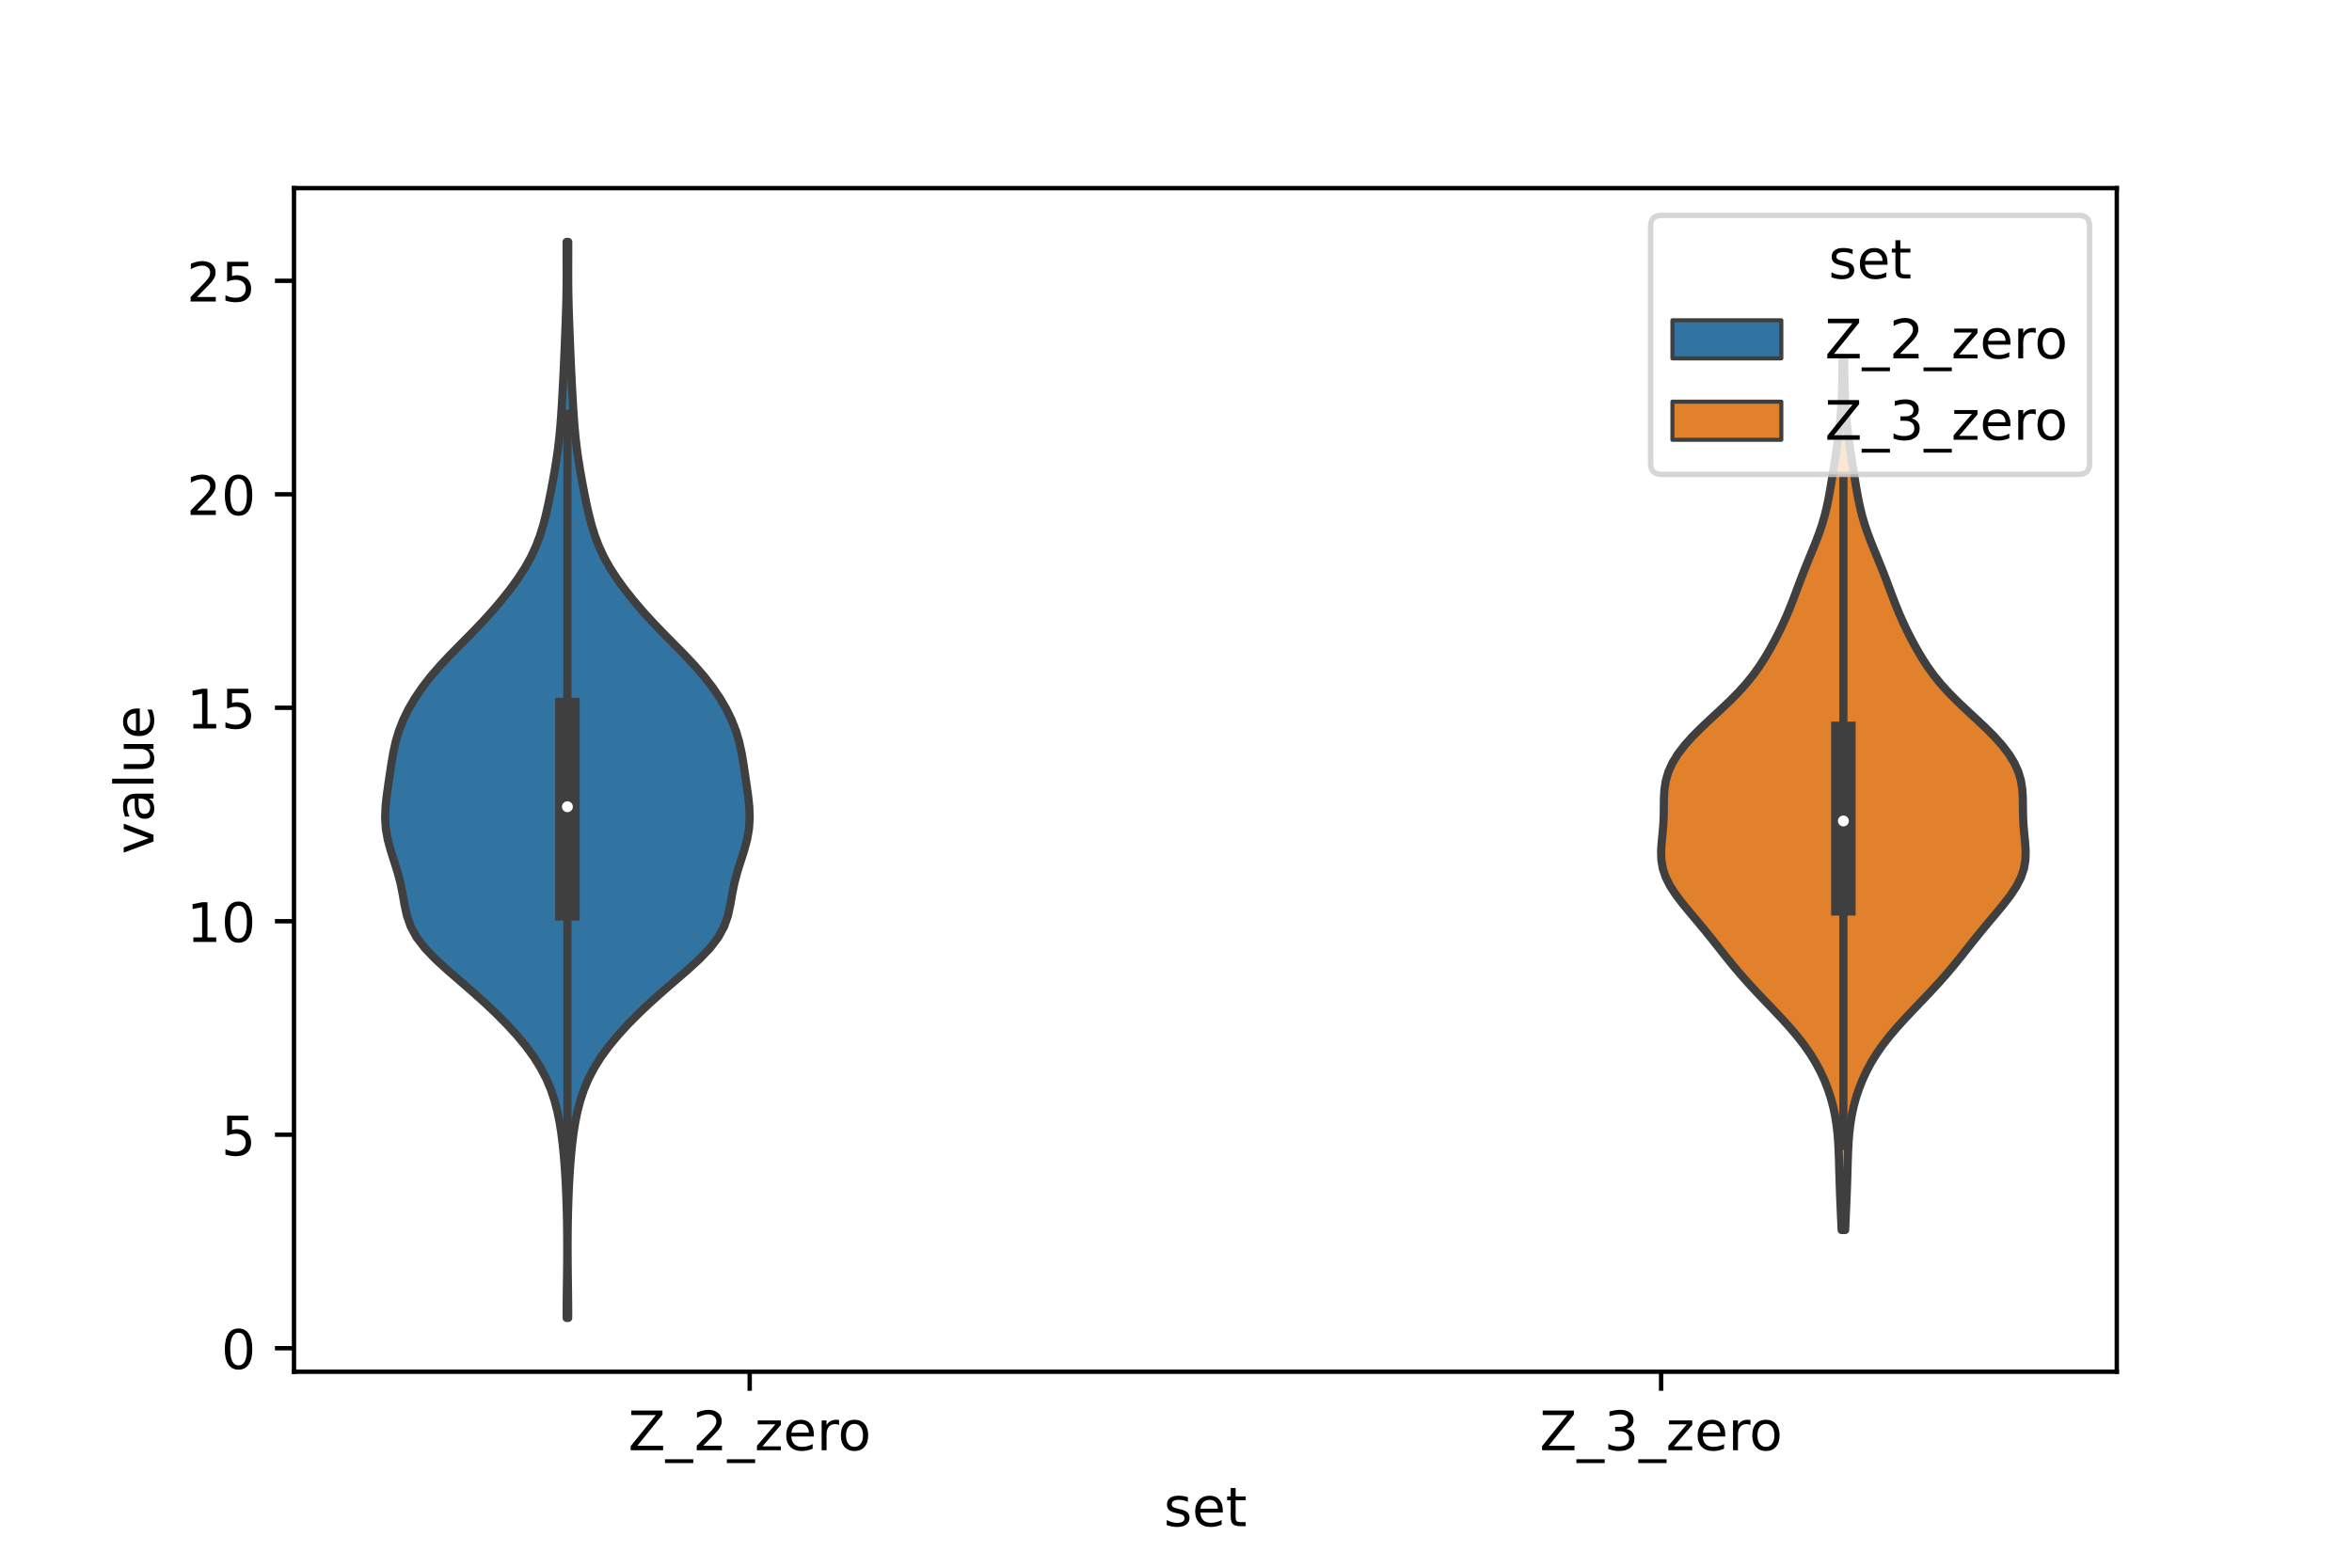 <?xml version="1.0" encoding="utf-8" standalone="no"?>
<!DOCTYPE svg PUBLIC "-//W3C//DTD SVG 1.1//EN"
  "http://www.w3.org/Graphics/SVG/1.1/DTD/svg11.dtd">
<!-- Created with matplotlib (https://matplotlib.org/) -->
<svg height="288pt" version="1.1" viewBox="0 0 432 288" width="432pt" xmlns="http://www.w3.org/2000/svg" xmlns:xlink="http://www.w3.org/1999/xlink">
 <defs>
  <style type="text/css">*{stroke-linecap:butt;stroke-linejoin:round;}</style>
 </defs>
 <g id="figure_1">
  <g id="patch_1">
   <path d="M 0 288 
L 432 288 
L 432 0 
L 0 0 
z
" style="fill:#ffffff;"/>
  </g>
  <g id="axes_1">
   <g id="patch_2">
    <path d="M 54 252 
L 388.8 252 
L 388.8 34.56 
L 54 34.56 
z
" style="fill:#ffffff;"/>
   </g>
   <g id="PolyCollection_1">
    <defs>
     <path d="M 104.365 -45.884 
L 104.075 -45.884 
L 104.082 -47.88 
L 104.101 -49.877 
L 104.127 -51.874 
L 104.153 -53.87 
L 104.174 -55.867 
L 104.185 -57.864 
L 104.185 -59.86 
L 104.171 -61.857 
L 104.143 -63.854 
L 104.097 -65.851 
L 104.033 -67.847 
L 103.949 -69.844 
L 103.843 -71.841 
L 103.711 -73.837 
L 103.549 -75.834 
L 103.349 -77.831 
L 103.1 -79.827 
L 102.783 -81.824 
L 102.378 -83.821 
L 101.857 -85.818 
L 101.191 -87.814 
L 100.35 -89.811 
L 99.312 -91.808 
L 98.063 -93.804 
L 96.604 -95.801 
L 94.949 -97.798 
L 93.121 -99.794 
L 91.142 -101.791 
L 89.031 -103.788 
L 86.804 -105.784 
L 84.5 -107.781 
L 82.194 -109.778 
L 80.008 -111.775 
L 78.084 -113.771 
L 76.546 -115.768 
L 75.448 -117.765 
L 74.746 -119.761 
L 74.308 -121.758 
L 73.962 -123.755 
L 73.562 -125.751 
L 73.036 -127.748 
L 72.407 -129.745 
L 71.766 -131.741 
L 71.225 -133.738 
L 70.871 -135.735 
L 70.74 -137.732 
L 70.81 -139.728 
L 71.019 -141.725 
L 71.297 -143.722 
L 71.592 -145.718 
L 71.893 -147.715 
L 72.233 -149.712 
L 72.671 -151.708 
L 73.263 -153.705 
L 74.042 -155.702 
L 75.016 -157.699 
L 76.181 -159.695 
L 77.535 -161.692 
L 79.08 -163.689 
L 80.806 -165.685 
L 82.681 -167.682 
L 84.645 -169.679 
L 86.62 -171.675 
L 88.538 -173.672 
L 90.357 -175.669 
L 92.061 -177.665 
L 93.647 -179.662 
L 95.101 -181.659 
L 96.398 -183.656 
L 97.515 -185.652 
L 98.443 -187.649 
L 99.196 -189.646 
L 99.808 -191.642 
L 100.318 -193.639 
L 100.762 -195.636 
L 101.165 -197.632 
L 101.542 -199.629 
L 101.894 -201.626 
L 102.215 -203.622 
L 102.495 -205.619 
L 102.728 -207.616 
L 102.915 -209.613 
L 103.066 -211.609 
L 103.194 -213.606 
L 103.309 -215.603 
L 103.416 -217.599 
L 103.516 -219.596 
L 103.608 -221.593 
L 103.694 -223.589 
L 103.776 -225.586 
L 103.855 -227.583 
L 103.93 -229.58 
L 103.994 -231.576 
L 104.042 -233.573 
L 104.07 -235.57 
L 104.079 -237.566 
L 104.076 -239.563 
L 104.07 -241.56 
L 104.069 -243.556 
L 104.371 -243.556 
L 104.371 -243.556 
L 104.37 -241.56 
L 104.364 -239.563 
L 104.361 -237.566 
L 104.37 -235.57 
L 104.398 -233.573 
L 104.446 -231.576 
L 104.51 -229.58 
L 104.585 -227.583 
L 104.664 -225.586 
L 104.746 -223.589 
L 104.832 -221.593 
L 104.924 -219.596 
L 105.024 -217.599 
L 105.131 -215.603 
L 105.246 -213.606 
L 105.374 -211.609 
L 105.525 -209.613 
L 105.712 -207.616 
L 105.945 -205.619 
L 106.225 -203.622 
L 106.546 -201.626 
L 106.898 -199.629 
L 107.275 -197.632 
L 107.678 -195.636 
L 108.122 -193.639 
L 108.632 -191.642 
L 109.244 -189.646 
L 109.997 -187.649 
L 110.925 -185.652 
L 112.042 -183.656 
L 113.339 -181.659 
L 114.793 -179.662 
L 116.379 -177.665 
L 118.083 -175.669 
L 119.902 -173.672 
L 121.82 -171.675 
L 123.795 -169.679 
L 125.759 -167.682 
L 127.634 -165.685 
L 129.36 -163.689 
L 130.905 -161.692 
L 132.259 -159.695 
L 133.424 -157.699 
L 134.398 -155.702 
L 135.177 -153.705 
L 135.769 -151.708 
L 136.207 -149.712 
L 136.547 -147.715 
L 136.848 -145.718 
L 137.143 -143.722 
L 137.421 -141.725 
L 137.63 -139.728 
L 137.7 -137.732 
L 137.569 -135.735 
L 137.215 -133.738 
L 136.674 -131.741 
L 136.033 -129.745 
L 135.404 -127.748 
L 134.878 -125.751 
L 134.478 -123.755 
L 134.132 -121.758 
L 133.694 -119.761 
L 132.992 -117.765 
L 131.894 -115.768 
L 130.356 -113.771 
L 128.432 -111.775 
L 126.246 -109.778 
L 123.94 -107.781 
L 121.636 -105.784 
L 119.409 -103.788 
L 117.298 -101.791 
L 115.319 -99.794 
L 113.491 -97.798 
L 111.836 -95.801 
L 110.377 -93.804 
L 109.128 -91.808 
L 108.09 -89.811 
L 107.249 -87.814 
L 106.583 -85.818 
L 106.062 -83.821 
L 105.657 -81.824 
L 105.34 -79.827 
L 105.091 -77.831 
L 104.891 -75.834 
L 104.729 -73.837 
L 104.597 -71.841 
L 104.491 -69.844 
L 104.407 -67.847 
L 104.343 -65.851 
L 104.297 -63.854 
L 104.269 -61.857 
L 104.255 -59.86 
L 104.255 -57.864 
L 104.266 -55.867 
L 104.287 -53.87 
L 104.313 -51.874 
L 104.339 -49.877 
L 104.358 -47.88 
L 104.365 -45.884 
z
" id="m4a8f010815" style="stroke:#3f3f3f;stroke-width:1.5;"/>
    </defs>
    <g clip-path="url(#pd9af9a6f6f)">
     <use style="fill:#3274a1;stroke:#3f3f3f;stroke-width:1.5;" x="0" xlink:href="#m4a8f010815" y="288"/>
    </g>
   </g>
   <g id="PolyCollection_2">
    <defs>
     <path d="M 338.907 -62.034 
L 338.253 -62.034 
L 338.184 -63.653 
L 338.112 -65.272 
L 338.042 -66.891 
L 337.975 -68.51 
L 337.916 -70.129 
L 337.863 -71.748 
L 337.817 -73.366 
L 337.769 -74.985 
L 337.71 -76.604 
L 337.625 -78.223 
L 337.497 -79.842 
L 337.309 -81.461 
L 337.049 -83.08 
L 336.703 -84.698 
L 336.267 -86.317 
L 335.733 -87.936 
L 335.097 -89.555 
L 334.35 -91.174 
L 333.484 -92.793 
L 332.488 -94.412 
L 331.358 -96.031 
L 330.097 -97.649 
L 328.719 -99.268 
L 327.251 -100.887 
L 325.723 -102.506 
L 324.173 -104.125 
L 322.635 -105.744 
L 321.138 -107.363 
L 319.703 -108.981 
L 318.334 -110.6 
L 317.021 -112.219 
L 315.739 -113.838 
L 314.457 -115.457 
L 313.148 -117.076 
L 311.802 -118.695 
L 310.438 -120.314 
L 309.103 -121.932 
L 307.863 -123.551 
L 306.797 -125.17 
L 305.97 -126.789 
L 305.42 -128.408 
L 305.145 -130.027 
L 305.1 -131.646 
L 305.205 -133.264 
L 305.366 -134.883 
L 305.506 -136.502 
L 305.581 -138.121 
L 305.602 -139.74 
L 305.62 -141.359 
L 305.716 -142.978 
L 305.971 -144.597 
L 306.446 -146.215 
L 307.176 -147.834 
L 308.169 -149.453 
L 309.408 -151.072 
L 310.86 -152.691 
L 312.476 -154.31 
L 314.194 -155.929 
L 315.944 -157.547 
L 317.654 -159.166 
L 319.261 -160.785 
L 320.725 -162.404 
L 322.03 -164.023 
L 323.188 -165.642 
L 324.225 -167.261 
L 325.172 -168.88 
L 326.052 -170.498 
L 326.875 -172.117 
L 327.644 -173.736 
L 328.356 -175.355 
L 329.015 -176.974 
L 329.636 -178.593 
L 330.241 -180.212 
L 330.851 -181.83 
L 331.482 -183.449 
L 332.138 -185.068 
L 332.806 -186.687 
L 333.462 -188.306 
L 334.08 -189.925 
L 334.634 -191.544 
L 335.113 -193.163 
L 335.515 -194.781 
L 335.853 -196.4 
L 336.147 -198.019 
L 336.417 -199.638 
L 336.677 -201.257 
L 336.934 -202.876 
L 337.188 -204.495 
L 337.431 -206.113 
L 337.656 -207.732 
L 337.855 -209.351 
L 338.022 -210.97 
L 338.155 -212.589 
L 338.255 -214.208 
L 338.324 -215.827 
L 338.368 -217.446 
L 338.393 -219.064 
L 338.409 -220.683 
L 338.422 -222.302 
L 338.738 -222.302 
L 338.738 -222.302 
L 338.751 -220.683 
L 338.767 -219.064 
L 338.792 -217.446 
L 338.836 -215.827 
L 338.905 -214.208 
L 339.005 -212.589 
L 339.138 -210.97 
L 339.305 -209.351 
L 339.504 -207.732 
L 339.729 -206.113 
L 339.972 -204.495 
L 340.226 -202.876 
L 340.483 -201.257 
L 340.743 -199.638 
L 341.013 -198.019 
L 341.307 -196.4 
L 341.645 -194.781 
L 342.047 -193.163 
L 342.526 -191.544 
L 343.08 -189.925 
L 343.698 -188.306 
L 344.354 -186.687 
L 345.022 -185.068 
L 345.678 -183.449 
L 346.309 -181.83 
L 346.919 -180.212 
L 347.524 -178.593 
L 348.145 -176.974 
L 348.804 -175.355 
L 349.516 -173.736 
L 350.285 -172.117 
L 351.108 -170.498 
L 351.988 -168.88 
L 352.935 -167.261 
L 353.972 -165.642 
L 355.13 -164.023 
L 356.435 -162.404 
L 357.899 -160.785 
L 359.506 -159.166 
L 361.216 -157.547 
L 362.966 -155.929 
L 364.684 -154.31 
L 366.3 -152.691 
L 367.752 -151.072 
L 368.991 -149.453 
L 369.984 -147.834 
L 370.714 -146.215 
L 371.189 -144.597 
L 371.444 -142.978 
L 371.54 -141.359 
L 371.558 -139.74 
L 371.579 -138.121 
L 371.654 -136.502 
L 371.794 -134.883 
L 371.955 -133.264 
L 372.06 -131.646 
L 372.015 -130.027 
L 371.74 -128.408 
L 371.19 -126.789 
L 370.363 -125.17 
L 369.297 -123.551 
L 368.057 -121.932 
L 366.722 -120.314 
L 365.358 -118.695 
L 364.012 -117.076 
L 362.703 -115.457 
L 361.421 -113.838 
L 360.139 -112.219 
L 358.826 -110.6 
L 357.457 -108.981 
L 356.022 -107.363 
L 354.525 -105.744 
L 352.987 -104.125 
L 351.437 -102.506 
L 349.909 -100.887 
L 348.441 -99.268 
L 347.063 -97.649 
L 345.802 -96.031 
L 344.672 -94.412 
L 343.676 -92.793 
L 342.81 -91.174 
L 342.063 -89.555 
L 341.427 -87.936 
L 340.893 -86.317 
L 340.457 -84.698 
L 340.111 -83.08 
L 339.851 -81.461 
L 339.663 -79.842 
L 339.535 -78.223 
L 339.45 -76.604 
L 339.391 -74.985 
L 339.343 -73.366 
L 339.297 -71.748 
L 339.244 -70.129 
L 339.185 -68.51 
L 339.118 -66.891 
L 339.048 -65.272 
L 338.976 -63.653 
L 338.907 -62.034 
z
" id="m38037ce54d" style="stroke:#3f3f3f;stroke-width:1.5;"/>
    </defs>
    <g clip-path="url(#pd9af9a6f6f)">
     <use style="fill:#e1812c;stroke:#3f3f3f;stroke-width:1.5;" x="0" xlink:href="#m38037ce54d" y="288"/>
    </g>
   </g>
   <g id="patch_3">
    <path clip-path="url(#pd9af9a6f6f)" d="M 137.7 247.679 
L 137.7 247.679 
L 137.7 247.679 
L 137.7 247.679 
z
" style="fill:#3274a1;stroke:#3f3f3f;stroke-linejoin:miter;stroke-width:0.75;"/>
   </g>
   <g id="patch_4">
    <path clip-path="url(#pd9af9a6f6f)" d="M 137.7 247.679 
L 137.7 247.679 
L 137.7 247.679 
L 137.7 247.679 
z
" style="fill:#e1812c;stroke:#3f3f3f;stroke-linejoin:miter;stroke-width:0.75;"/>
   </g>
   <g id="matplotlib.axis_1">
    <g id="xtick_1">
     <g id="line2d_1">
      <defs>
       <path d="M 0 0 
L 0 3.5 
" id="m1401e97e5b" style="stroke:#000000;stroke-width:0.8;"/>
      </defs>
      <g>
       <use style="stroke:#000000;stroke-width:0.8;" x="137.7" xlink:href="#m1401e97e5b" y="252"/>
      </g>
     </g>
     <g id="text_1">
      <!-- Z_2_zero -->
      <g transform="translate(115.391 266.422)scale(0.1 -0.1)">
       <defs>
        <path d="M 5.609 72.906 
L 62.891 72.906 
L 62.891 65.375 
L 16.797 8.297 
L 64.016 8.297 
L 64.016 0 
L 4.5 0 
L 4.5 7.516 
L 50.594 64.594 
L 5.609 64.594 
z
" id="DejaVuSans-90"/>
        <path d="M 50.984 -16.609 
L 50.984 -23.578 
L -0.984 -23.578 
L -0.984 -16.609 
z
" id="DejaVuSans-95"/>
        <path d="M 19.188 8.297 
L 53.609 8.297 
L 53.609 0 
L 7.328 0 
L 7.328 8.297 
Q 12.938 14.109 22.625 23.891 
Q 32.328 33.688 34.812 36.531 
Q 39.547 41.844 41.422 45.531 
Q 43.312 49.219 43.312 52.781 
Q 43.312 58.594 39.234 62.25 
Q 35.156 65.922 28.609 65.922 
Q 23.969 65.922 18.812 64.312 
Q 13.672 62.703 7.812 59.422 
L 7.812 69.391 
Q 13.766 71.781 18.938 73 
Q 24.125 74.219 28.422 74.219 
Q 39.75 74.219 46.484 68.547 
Q 53.219 62.891 53.219 53.422 
Q 53.219 48.922 51.531 44.891 
Q 49.859 40.875 45.406 35.406 
Q 44.188 33.984 37.641 27.219 
Q 31.109 20.453 19.188 8.297 
z
" id="DejaVuSans-50"/>
        <path d="M 5.516 54.688 
L 48.188 54.688 
L 48.188 46.484 
L 14.406 7.172 
L 48.188 7.172 
L 48.188 0 
L 4.297 0 
L 4.297 8.203 
L 38.094 47.516 
L 5.516 47.516 
z
" id="DejaVuSans-122"/>
        <path d="M 56.203 29.594 
L 56.203 25.203 
L 14.891 25.203 
Q 15.484 15.922 20.484 11.062 
Q 25.484 6.203 34.422 6.203 
Q 39.594 6.203 44.453 7.469 
Q 49.312 8.734 54.109 11.281 
L 54.109 2.781 
Q 49.266 0.734 44.188 -0.344 
Q 39.109 -1.422 33.891 -1.422 
Q 20.797 -1.422 13.156 6.188 
Q 5.516 13.812 5.516 26.812 
Q 5.516 40.234 12.766 48.109 
Q 20.016 56 32.328 56 
Q 43.359 56 49.781 48.891 
Q 56.203 41.797 56.203 29.594 
z
M 47.219 32.234 
Q 47.125 39.594 43.094 43.984 
Q 39.062 48.391 32.422 48.391 
Q 24.906 48.391 20.391 44.141 
Q 15.875 39.891 15.188 32.172 
z
" id="DejaVuSans-101"/>
        <path d="M 41.109 46.297 
Q 39.594 47.172 37.812 47.578 
Q 36.031 48 33.891 48 
Q 26.266 48 22.188 43.047 
Q 18.109 38.094 18.109 28.812 
L 18.109 0 
L 9.078 0 
L 9.078 54.688 
L 18.109 54.688 
L 18.109 46.188 
Q 20.953 51.172 25.484 53.578 
Q 30.031 56 36.531 56 
Q 37.453 56 38.578 55.875 
Q 39.703 55.766 41.062 55.516 
z
" id="DejaVuSans-114"/>
        <path d="M 30.609 48.391 
Q 23.391 48.391 19.188 42.75 
Q 14.984 37.109 14.984 27.297 
Q 14.984 17.484 19.156 11.844 
Q 23.344 6.203 30.609 6.203 
Q 37.797 6.203 41.984 11.859 
Q 46.188 17.531 46.188 27.297 
Q 46.188 37.016 41.984 42.703 
Q 37.797 48.391 30.609 48.391 
z
M 30.609 56 
Q 42.328 56 49.016 48.375 
Q 55.719 40.766 55.719 27.297 
Q 55.719 13.875 49.016 6.219 
Q 42.328 -1.422 30.609 -1.422 
Q 18.844 -1.422 12.172 6.219 
Q 5.516 13.875 5.516 27.297 
Q 5.516 40.766 12.172 48.375 
Q 18.844 56 30.609 56 
z
" id="DejaVuSans-111"/>
       </defs>
       <use xlink:href="#DejaVuSans-90"/>
       <use x="68.506" xlink:href="#DejaVuSans-95"/>
       <use x="118.506" xlink:href="#DejaVuSans-50"/>
       <use x="182.129" xlink:href="#DejaVuSans-95"/>
       <use x="232.129" xlink:href="#DejaVuSans-122"/>
       <use x="284.619" xlink:href="#DejaVuSans-101"/>
       <use x="346.143" xlink:href="#DejaVuSans-114"/>
       <use x="385.006" xlink:href="#DejaVuSans-111"/>
      </g>
     </g>
    </g>
    <g id="xtick_2">
     <g id="line2d_2">
      <g>
       <use style="stroke:#000000;stroke-width:0.8;" x="305.1" xlink:href="#m1401e97e5b" y="252"/>
      </g>
     </g>
     <g id="text_2">
      <!-- Z_3_zero -->
      <g transform="translate(282.791 266.422)scale(0.1 -0.1)">
       <defs>
        <path d="M 40.578 39.312 
Q 47.656 37.797 51.625 33 
Q 55.609 28.219 55.609 21.188 
Q 55.609 10.406 48.188 4.484 
Q 40.766 -1.422 27.094 -1.422 
Q 22.516 -1.422 17.656 -0.516 
Q 12.797 0.391 7.625 2.203 
L 7.625 11.719 
Q 11.719 9.328 16.594 8.109 
Q 21.484 6.891 26.812 6.891 
Q 36.078 6.891 40.938 10.547 
Q 45.797 14.203 45.797 21.188 
Q 45.797 27.641 41.281 31.266 
Q 36.766 34.906 28.719 34.906 
L 20.219 34.906 
L 20.219 43.016 
L 29.109 43.016 
Q 36.375 43.016 40.234 45.922 
Q 44.094 48.828 44.094 54.297 
Q 44.094 59.906 40.109 62.906 
Q 36.141 65.922 28.719 65.922 
Q 24.656 65.922 20.016 65.031 
Q 15.375 64.156 9.812 62.312 
L 9.812 71.094 
Q 15.438 72.656 20.344 73.438 
Q 25.25 74.219 29.594 74.219 
Q 40.828 74.219 47.359 69.109 
Q 53.906 64.016 53.906 55.328 
Q 53.906 49.266 50.438 45.094 
Q 46.969 40.922 40.578 39.312 
z
" id="DejaVuSans-51"/>
       </defs>
       <use xlink:href="#DejaVuSans-90"/>
       <use x="68.506" xlink:href="#DejaVuSans-95"/>
       <use x="118.506" xlink:href="#DejaVuSans-51"/>
       <use x="182.129" xlink:href="#DejaVuSans-95"/>
       <use x="232.129" xlink:href="#DejaVuSans-122"/>
       <use x="284.619" xlink:href="#DejaVuSans-101"/>
       <use x="346.143" xlink:href="#DejaVuSans-114"/>
       <use x="385.006" xlink:href="#DejaVuSans-111"/>
      </g>
     </g>
    </g>
    <g id="text_3">
     <!-- set -->
     <g transform="translate(213.759 280.378)scale(0.1 -0.1)">
      <defs>
       <path d="M 44.281 53.078 
L 44.281 44.578 
Q 40.484 46.531 36.375 47.5 
Q 32.281 48.484 27.875 48.484 
Q 21.188 48.484 17.844 46.438 
Q 14.5 44.391 14.5 40.281 
Q 14.5 37.156 16.891 35.375 
Q 19.281 33.594 26.516 31.984 
L 29.594 31.297 
Q 39.156 29.25 43.188 25.516 
Q 47.219 21.781 47.219 15.094 
Q 47.219 7.469 41.188 3.016 
Q 35.156 -1.422 24.609 -1.422 
Q 20.219 -1.422 15.453 -0.562 
Q 10.688 0.297 5.422 2 
L 5.422 11.281 
Q 10.406 8.688 15.234 7.391 
Q 20.062 6.109 24.812 6.109 
Q 31.156 6.109 34.562 8.281 
Q 37.984 10.453 37.984 14.406 
Q 37.984 18.062 35.516 20.016 
Q 33.062 21.969 24.703 23.781 
L 21.578 24.516 
Q 13.234 26.266 9.516 29.906 
Q 5.812 33.547 5.812 39.891 
Q 5.812 47.609 11.281 51.797 
Q 16.75 56 26.812 56 
Q 31.781 56 36.172 55.266 
Q 40.578 54.547 44.281 53.078 
z
" id="DejaVuSans-115"/>
       <path d="M 18.312 70.219 
L 18.312 54.688 
L 36.812 54.688 
L 36.812 47.703 
L 18.312 47.703 
L 18.312 18.016 
Q 18.312 11.328 20.141 9.422 
Q 21.969 7.516 27.594 7.516 
L 36.812 7.516 
L 36.812 0 
L 27.594 0 
Q 17.188 0 13.234 3.875 
Q 9.281 7.766 9.281 18.016 
L 9.281 47.703 
L 2.688 47.703 
L 2.688 54.688 
L 9.281 54.688 
L 9.281 70.219 
z
" id="DejaVuSans-116"/>
      </defs>
      <use xlink:href="#DejaVuSans-115"/>
      <use x="52.1" xlink:href="#DejaVuSans-101"/>
      <use x="113.623" xlink:href="#DejaVuSans-116"/>
     </g>
    </g>
   </g>
   <g id="matplotlib.axis_2">
    <g id="ytick_1">
     <g id="line2d_3">
      <defs>
       <path d="M 0 0 
L -3.5 0 
" id="m1cbaed493a" style="stroke:#000000;stroke-width:0.8;"/>
      </defs>
      <g>
       <use style="stroke:#000000;stroke-width:0.8;" x="54" xlink:href="#m1cbaed493a" y="247.679"/>
      </g>
     </g>
     <g id="text_4">
      <!-- 0 -->
      <g transform="translate(40.638 251.478)scale(0.1 -0.1)">
       <defs>
        <path d="M 31.781 66.406 
Q 24.172 66.406 20.328 58.906 
Q 16.5 51.422 16.5 36.375 
Q 16.5 21.391 20.328 13.891 
Q 24.172 6.391 31.781 6.391 
Q 39.453 6.391 43.281 13.891 
Q 47.125 21.391 47.125 36.375 
Q 47.125 51.422 43.281 58.906 
Q 39.453 66.406 31.781 66.406 
z
M 31.781 74.219 
Q 44.047 74.219 50.516 64.516 
Q 56.984 54.828 56.984 36.375 
Q 56.984 17.969 50.516 8.266 
Q 44.047 -1.422 31.781 -1.422 
Q 19.531 -1.422 13.062 8.266 
Q 6.594 17.969 6.594 36.375 
Q 6.594 54.828 13.062 64.516 
Q 19.531 74.219 31.781 74.219 
z
" id="DejaVuSans-48"/>
       </defs>
       <use xlink:href="#DejaVuSans-48"/>
      </g>
     </g>
    </g>
    <g id="ytick_2">
     <g id="line2d_4">
      <g>
       <use style="stroke:#000000;stroke-width:0.8;" x="54" xlink:href="#m1cbaed493a" y="208.461"/>
      </g>
     </g>
     <g id="text_5">
      <!-- 5 -->
      <g transform="translate(40.638 212.26)scale(0.1 -0.1)">
       <defs>
        <path d="M 10.797 72.906 
L 49.516 72.906 
L 49.516 64.594 
L 19.828 64.594 
L 19.828 46.734 
Q 21.969 47.469 24.109 47.828 
Q 26.266 48.188 28.422 48.188 
Q 40.625 48.188 47.75 41.5 
Q 54.891 34.812 54.891 23.391 
Q 54.891 11.625 47.562 5.094 
Q 40.234 -1.422 26.906 -1.422 
Q 22.312 -1.422 17.547 -0.641 
Q 12.797 0.141 7.719 1.703 
L 7.719 11.625 
Q 12.109 9.234 16.797 8.062 
Q 21.484 6.891 26.703 6.891 
Q 35.156 6.891 40.078 11.328 
Q 45.016 15.766 45.016 23.391 
Q 45.016 31 40.078 35.438 
Q 35.156 39.891 26.703 39.891 
Q 22.75 39.891 18.812 39.016 
Q 14.891 38.141 10.797 36.281 
z
" id="DejaVuSans-53"/>
       </defs>
       <use xlink:href="#DejaVuSans-53"/>
      </g>
     </g>
    </g>
    <g id="ytick_3">
     <g id="line2d_5">
      <g>
       <use style="stroke:#000000;stroke-width:0.8;" x="54" xlink:href="#m1cbaed493a" y="169.243"/>
      </g>
     </g>
     <g id="text_6">
      <!-- 10 -->
      <g transform="translate(34.275 173.042)scale(0.1 -0.1)">
       <defs>
        <path d="M 12.406 8.297 
L 28.516 8.297 
L 28.516 63.922 
L 10.984 60.406 
L 10.984 69.391 
L 28.422 72.906 
L 38.281 72.906 
L 38.281 8.297 
L 54.391 8.297 
L 54.391 0 
L 12.406 0 
z
" id="DejaVuSans-49"/>
       </defs>
       <use xlink:href="#DejaVuSans-49"/>
       <use x="63.623" xlink:href="#DejaVuSans-48"/>
      </g>
     </g>
    </g>
    <g id="ytick_4">
     <g id="line2d_6">
      <g>
       <use style="stroke:#000000;stroke-width:0.8;" x="54" xlink:href="#m1cbaed493a" y="130.025"/>
      </g>
     </g>
     <g id="text_7">
      <!-- 15 -->
      <g transform="translate(34.275 133.824)scale(0.1 -0.1)">
       <use xlink:href="#DejaVuSans-49"/>
       <use x="63.623" xlink:href="#DejaVuSans-53"/>
      </g>
     </g>
    </g>
    <g id="ytick_5">
     <g id="line2d_7">
      <g>
       <use style="stroke:#000000;stroke-width:0.8;" x="54" xlink:href="#m1cbaed493a" y="90.807"/>
      </g>
     </g>
     <g id="text_8">
      <!-- 20 -->
      <g transform="translate(34.275 94.606)scale(0.1 -0.1)">
       <use xlink:href="#DejaVuSans-50"/>
       <use x="63.623" xlink:href="#DejaVuSans-48"/>
      </g>
     </g>
    </g>
    <g id="ytick_6">
     <g id="line2d_8">
      <g>
       <use style="stroke:#000000;stroke-width:0.8;" x="54" xlink:href="#m1cbaed493a" y="51.589"/>
      </g>
     </g>
     <g id="text_9">
      <!-- 25 -->
      <g transform="translate(34.275 55.388)scale(0.1 -0.1)">
       <use xlink:href="#DejaVuSans-50"/>
       <use x="63.623" xlink:href="#DejaVuSans-53"/>
      </g>
     </g>
    </g>
    <g id="text_10">
     <!-- value -->
     <g transform="translate(28.195 156.938)rotate(-90)scale(0.1 -0.1)">
      <defs>
       <path d="M 2.984 54.688 
L 12.5 54.688 
L 29.594 8.797 
L 46.688 54.688 
L 56.203 54.688 
L 35.688 0 
L 23.484 0 
z
" id="DejaVuSans-118"/>
       <path d="M 34.281 27.484 
Q 23.391 27.484 19.188 25 
Q 14.984 22.516 14.984 16.5 
Q 14.984 11.719 18.141 8.906 
Q 21.297 6.109 26.703 6.109 
Q 34.188 6.109 38.703 11.406 
Q 43.219 16.703 43.219 25.484 
L 43.219 27.484 
z
M 52.203 31.203 
L 52.203 0 
L 43.219 0 
L 43.219 8.297 
Q 40.141 3.328 35.547 0.953 
Q 30.953 -1.422 24.312 -1.422 
Q 15.922 -1.422 10.953 3.297 
Q 6 8.016 6 15.922 
Q 6 25.141 12.172 29.828 
Q 18.359 34.516 30.609 34.516 
L 43.219 34.516 
L 43.219 35.406 
Q 43.219 41.609 39.141 45 
Q 35.062 48.391 27.688 48.391 
Q 23 48.391 18.547 47.266 
Q 14.109 46.141 10.016 43.891 
L 10.016 52.203 
Q 14.938 54.109 19.578 55.047 
Q 24.219 56 28.609 56 
Q 40.484 56 46.344 49.844 
Q 52.203 43.703 52.203 31.203 
z
" id="DejaVuSans-97"/>
       <path d="M 9.422 75.984 
L 18.406 75.984 
L 18.406 0 
L 9.422 0 
z
" id="DejaVuSans-108"/>
       <path d="M 8.5 21.578 
L 8.5 54.688 
L 17.484 54.688 
L 17.484 21.922 
Q 17.484 14.156 20.5 10.266 
Q 23.531 6.391 29.594 6.391 
Q 36.859 6.391 41.078 11.031 
Q 45.312 15.672 45.312 23.688 
L 45.312 54.688 
L 54.297 54.688 
L 54.297 0 
L 45.312 0 
L 45.312 8.406 
Q 42.047 3.422 37.719 1 
Q 33.406 -1.422 27.688 -1.422 
Q 18.266 -1.422 13.375 4.438 
Q 8.5 10.297 8.5 21.578 
z
M 31.109 56 
z
" id="DejaVuSans-117"/>
      </defs>
      <use xlink:href="#DejaVuSans-118"/>
      <use x="59.18" xlink:href="#DejaVuSans-97"/>
      <use x="120.459" xlink:href="#DejaVuSans-108"/>
      <use x="148.242" xlink:href="#DejaVuSans-117"/>
      <use x="211.621" xlink:href="#DejaVuSans-101"/>
     </g>
    </g>
   </g>
   <g id="line2d_9">
    <path clip-path="url(#pd9af9a6f6f)" d="M 104.22 215.629 
L 104.22 76.018 
" style="fill:none;stroke:#3f3f3f;stroke-linecap:square;stroke-width:1.5;"/>
   </g>
   <g id="line2d_10">
    <path clip-path="url(#pd9af9a6f6f)" d="M 104.22 166.867 
L 104.22 130.445 
" style="fill:none;stroke:#3f3f3f;stroke-linecap:square;stroke-width:4.5;"/>
   </g>
   <g id="line2d_11">
    <path clip-path="url(#pd9af9a6f6f)" d="M 338.58 210.507 
L 338.58 88.234 
" style="fill:none;stroke:#3f3f3f;stroke-linecap:square;stroke-width:1.5;"/>
   </g>
   <g id="line2d_12">
    <path clip-path="url(#pd9af9a6f6f)" d="M 338.58 165.949 
L 338.58 134.819 
" style="fill:none;stroke:#3f3f3f;stroke-linecap:square;stroke-width:4.5;"/>
   </g>
   <g id="patch_5">
    <path d="M 54 252 
L 54 34.56 
" style="fill:none;stroke:#000000;stroke-linecap:square;stroke-linejoin:miter;stroke-width:0.8;"/>
   </g>
   <g id="patch_6">
    <path d="M 388.8 252 
L 388.8 34.56 
" style="fill:none;stroke:#000000;stroke-linecap:square;stroke-linejoin:miter;stroke-width:0.8;"/>
   </g>
   <g id="patch_7">
    <path d="M 54 252 
L 388.8 252 
" style="fill:none;stroke:#000000;stroke-linecap:square;stroke-linejoin:miter;stroke-width:0.8;"/>
   </g>
   <g id="patch_8">
    <path d="M 54 34.56 
L 388.8 34.56 
" style="fill:none;stroke:#000000;stroke-linecap:square;stroke-linejoin:miter;stroke-width:0.8;"/>
   </g>
   <g id="PathCollection_1">
    <defs>
     <path d="M 0 1.5 
C 0.398 1.5 0.779 1.342 1.061 1.061 
C 1.342 0.779 1.5 0.398 1.5 0 
C 1.5 -0.398 1.342 -0.779 1.061 -1.061 
C 0.779 -1.342 0.398 -1.5 0 -1.5 
C -0.398 -1.5 -0.779 -1.342 -1.061 -1.061 
C -1.342 -0.779 -1.5 -0.398 -1.5 0 
C -1.5 0.398 -1.342 0.779 -1.061 1.061 
C -0.779 1.342 -0.398 1.5 0 1.5 
z
" id="m44ac81f205" style="stroke:#3f3f3f;"/>
    </defs>
    <g clip-path="url(#pd9af9a6f6f)">
     <use style="fill:#ffffff;stroke:#3f3f3f;" x="104.22" xlink:href="#m44ac81f205" y="148.206"/>
    </g>
   </g>
   <g id="PathCollection_2">
    <g clip-path="url(#pd9af9a6f6f)">
     <use style="fill:#ffffff;stroke:#3f3f3f;" x="338.58" xlink:href="#m44ac81f205" y="150.82"/>
    </g>
   </g>
   <g id="legend_1">
    <g id="patch_9">
     <path d="M 305.181 87.151 
L 381.8 87.151 
Q 383.8 87.151 383.8 85.151 
L 383.8 41.56 
Q 383.8 39.56 381.8 39.56 
L 305.181 39.56 
Q 303.181 39.56 303.181 41.56 
L 303.181 85.151 
Q 303.181 87.151 305.181 87.151 
z
" style="fill:#ffffff;opacity:0.8;stroke:#cccccc;stroke-linejoin:miter;"/>
    </g>
    <g id="text_11">
     <!-- set -->
     <g transform="translate(335.849 51.158)scale(0.1 -0.1)">
      <use xlink:href="#DejaVuSans-115"/>
      <use x="52.1" xlink:href="#DejaVuSans-101"/>
      <use x="113.623" xlink:href="#DejaVuSans-116"/>
     </g>
    </g>
    <g id="patch_10">
     <path d="M 307.181 65.837 
L 327.181 65.837 
L 327.181 58.837 
L 307.181 58.837 
z
" style="fill:#3274a1;stroke:#3f3f3f;stroke-linejoin:miter;stroke-width:0.75;"/>
    </g>
    <g id="text_12">
     <!-- Z_2_zero -->
     <g transform="translate(335.181 65.837)scale(0.1 -0.1)">
      <use xlink:href="#DejaVuSans-90"/>
      <use x="68.506" xlink:href="#DejaVuSans-95"/>
      <use x="118.506" xlink:href="#DejaVuSans-50"/>
      <use x="182.129" xlink:href="#DejaVuSans-95"/>
      <use x="232.129" xlink:href="#DejaVuSans-122"/>
      <use x="284.619" xlink:href="#DejaVuSans-101"/>
      <use x="346.143" xlink:href="#DejaVuSans-114"/>
      <use x="385.006" xlink:href="#DejaVuSans-111"/>
     </g>
    </g>
    <g id="patch_11">
     <path d="M 307.181 80.793 
L 327.181 80.793 
L 327.181 73.793 
L 307.181 73.793 
z
" style="fill:#e1812c;stroke:#3f3f3f;stroke-linejoin:miter;stroke-width:0.75;"/>
    </g>
    <g id="text_13">
     <!-- Z_3_zero -->
     <g transform="translate(335.181 80.793)scale(0.1 -0.1)">
      <use xlink:href="#DejaVuSans-90"/>
      <use x="68.506" xlink:href="#DejaVuSans-95"/>
      <use x="118.506" xlink:href="#DejaVuSans-51"/>
      <use x="182.129" xlink:href="#DejaVuSans-95"/>
      <use x="232.129" xlink:href="#DejaVuSans-122"/>
      <use x="284.619" xlink:href="#DejaVuSans-101"/>
      <use x="346.143" xlink:href="#DejaVuSans-114"/>
      <use x="385.006" xlink:href="#DejaVuSans-111"/>
     </g>
    </g>
   </g>
  </g>
 </g>
 <defs>
  <clipPath id="pd9af9a6f6f">
   <rect height="217.44" width="334.8" x="54" y="34.56"/>
  </clipPath>
 </defs>
</svg>
